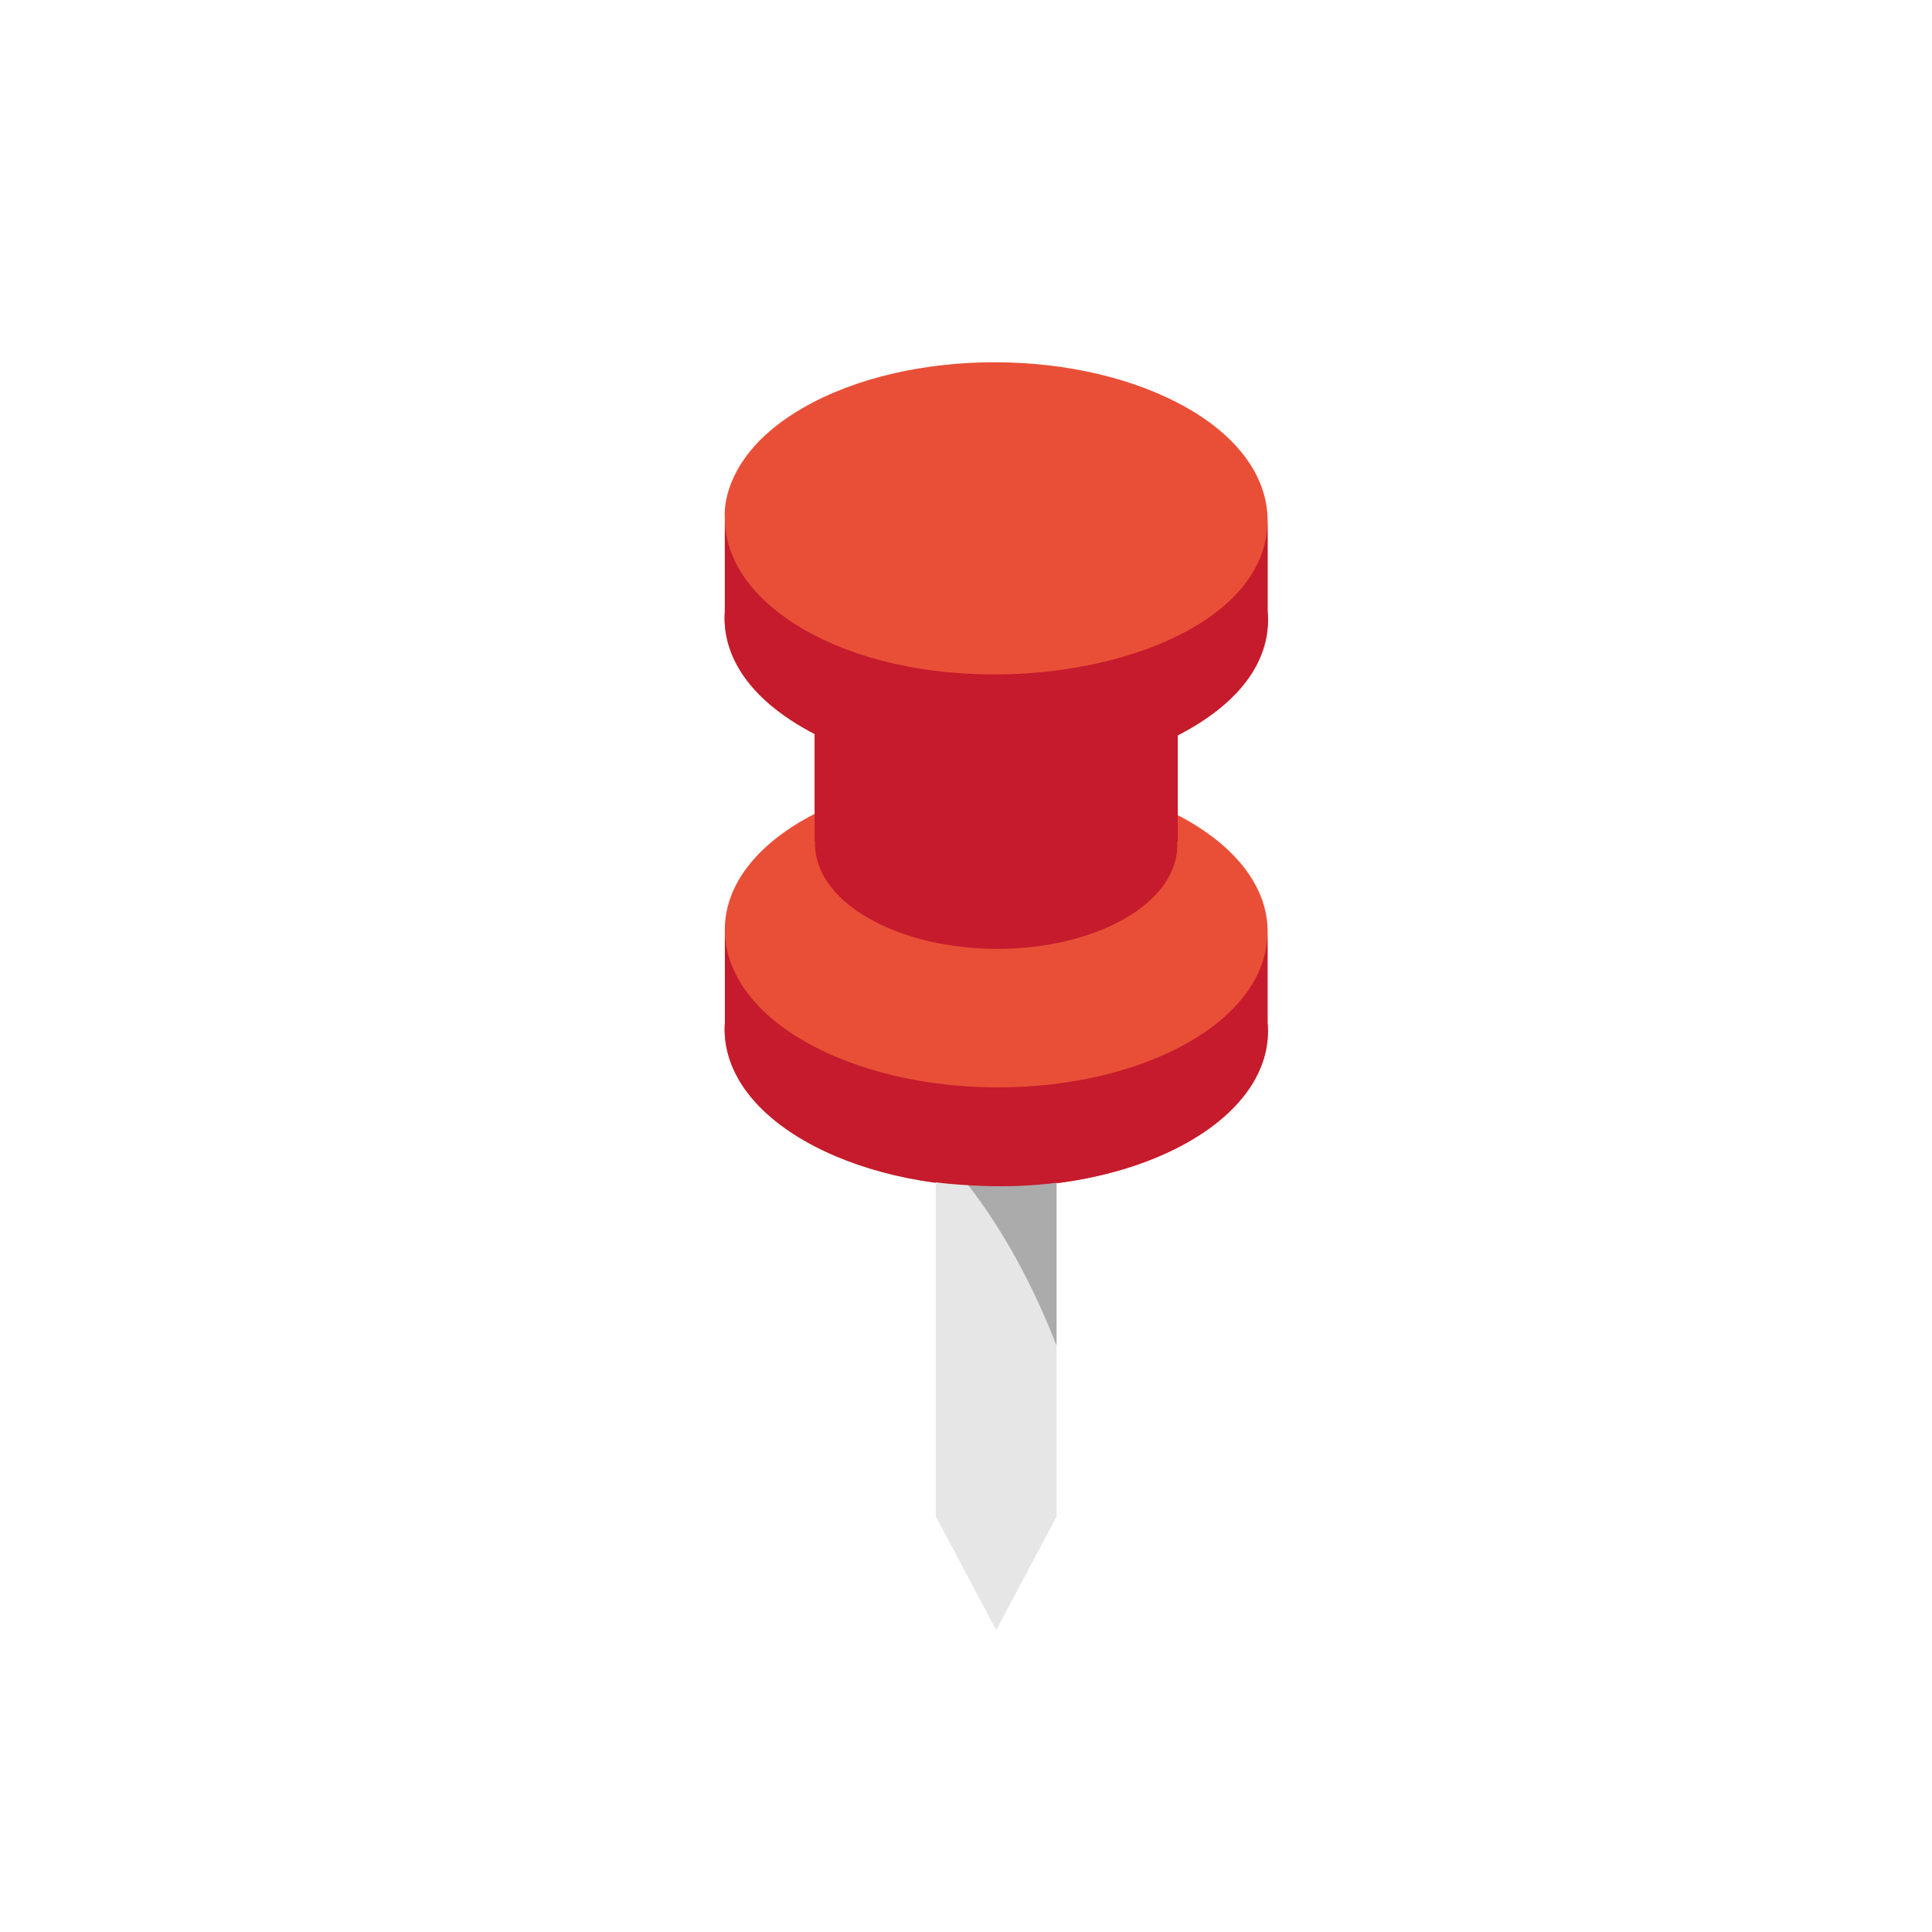 <!DOCTYPE svg PUBLIC "-//W3C//DTD SVG 1.1//EN" "http://www.w3.org/Graphics/SVG/1.1/DTD/svg11.dtd">
<!-- Uploaded to: SVG Repo, www.svgrepo.com, Transformed by: SVG Repo Mixer Tools -->
<svg version="1.1" id="Uploaded to svgrepo.com" xmlns="http://www.w3.org/2000/svg" xmlns:xlink="http://www.w3.org/1999/xlink" width="800px" height="800px" viewBox="0 0 32 32" xml:space="preserve" fill="#000000">
<g id="SVGRepo_bgCarrier" stroke-width="0"/>
<g id="SVGRepo_tracerCarrier" stroke-linecap="round" stroke-linejoin="round"/>
<g id="SVGRepo_iconCarrier"> <style type="text/css"> .isometric_acht{fill:#e94f37;} .isometric_negen{fill:#c51b2c;} .isometric_elf{fill:#e6e6e6;} .isometric_twaalf{fill:#ababab;} .st0{fill:#225B49;} .st1{fill:#F28103;} .st2{fill:#7BD6C4;} .st3{fill:#F29227;} .st4{fill:#FF7344;} .st5{fill:#F8F7C5;} .st6{fill:#F5DF89;} .st7{fill:#AD9A74;} .st8{fill:none;} .st9{fill:#c51b2c;} .st10{fill:#F2D76C;} .st11{fill:#e6e6e6;} .st12{fill:#ababab;} </style> <g> <path class="isometric_acht" d="M20.995,15.479c0.024-0.712-0.452-1.438-1.488-1.978v-1.321c1.201-0.619,1.548-1.395,1.488-2.054 V8.606c-0.004-0.668-0.442-1.337-1.315-1.839c-1.767-1.018-4.623-1.023-6.379-0.012c-1.426,0.821-1.295,1.835-1.295,1.835v1.535 c-0.045,0.645,0.3,1.414,1.488,2.033c0,0,0,1.431,0,1.321c-1.038,0.535-1.513,1.259-1.488,1.971v1.489 c-0.049,0.702,0.381,1.414,1.315,1.952c1.767,1.018,4.623,1.023,6.379,0.012c0.935-0.539,1.36-1.256,1.295-1.964V15.479z"/> <path class="isometric_negen" d="M20.995,15.421v1.519c0.065,0.707-0.36,1.425-1.295,1.964c-1.756,1.011-4.612,1.006-6.379-0.012 c-0.934-0.538-1.364-1.25-1.315-1.952v-1.535c0.004,0.665,0.432,1.331,1.315,1.839c1.767,1.018,4.623,1.023,6.379,0.012 C20.578,16.75,20.998,16.086,20.995,15.421z M20.995,8.606c0.013,2.387-5.004,3.362-7.675,1.823 c-0.883-0.509-1.311-1.175-1.315-1.839v1.535l0,0c-0.045,0.645,0.3,1.414,1.488,2.033v1.782h0.006 c-0.015,0.456,0.275,0.916,0.881,1.265c1.178,0.679,3.082,0.682,4.253,0.008c0.607-0.35,0.891-0.813,0.866-1.273h0.009v-1.761 c1.201-0.619,1.548-1.395,1.488-2.054l0,0V8.606z"/> <path class="isometric_elf" d="M15.5,19.583v5.537h0.002c0,0,0.997,1.878,0.998,1.88c0.001-0.001,0.999-1.88,1-1.88v-2.828 c-0.389-1.005-0.881-1.905-1.463-2.661C15.857,19.62,15.678,19.607,15.5,19.583z"/> <path class="isometric_twaalf" d="M16.037,19.631c0.582,0.755,1.074,1.656,1.463,2.661v-2.701 C17.019,19.652,16.527,19.662,16.037,19.631z"/> </g> </g>
</svg>